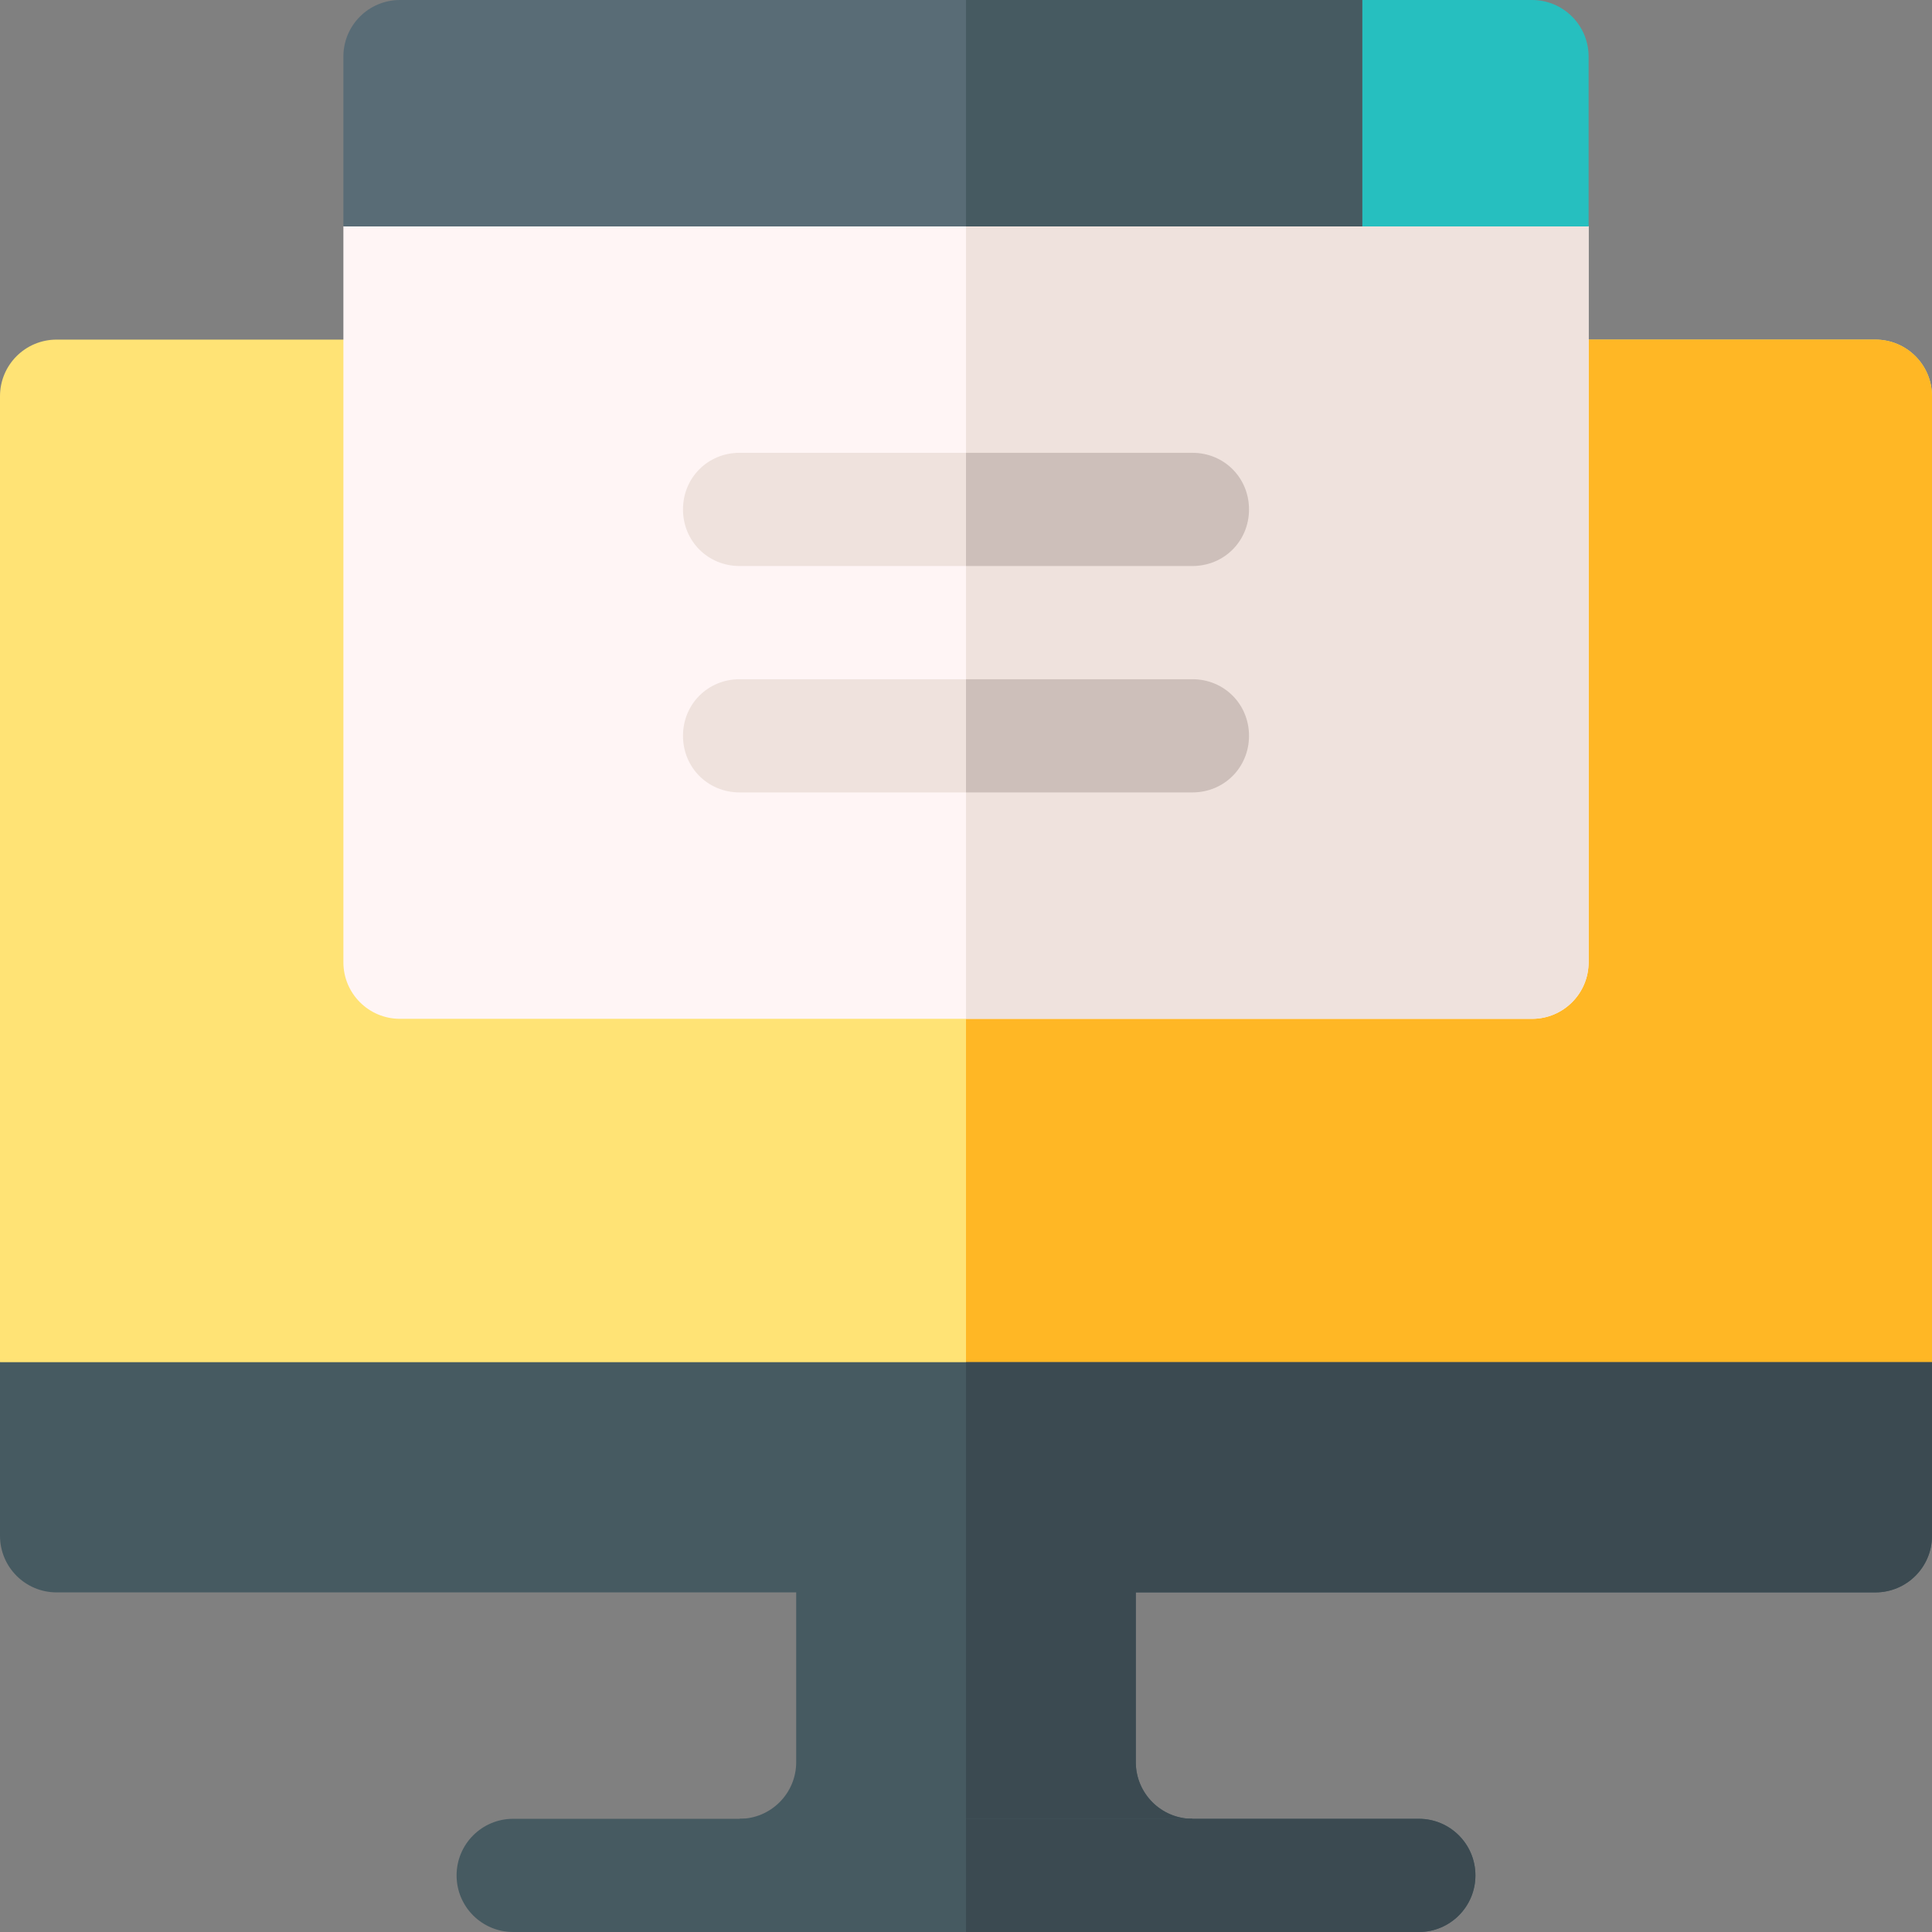 <?xml version="1.0" encoding="iso-8859-1"?>
<!-- Generator: Adobe Illustrator 23.1.0, SVG Export Plug-In . SVG Version: 6.00 Build 0)  -->
<svg version="1.1" id="Capa_1" xmlns="http://www.w3.org/2000/svg" xmlns:xlink="http://www.w3.org/1999/xlink" x="0px" y="0px"
	 viewBox="0 0 512 512" style="enable-background:new 0 0 512 512;" xml:space="preserve">
<rect x="0" y="0" width="512" height="512" fill="#808080" stroke="none"/>
<g>
	<g>
		<path style="fill:#FFE375;" d="M497,90H256H15c-8.291,0-15,6.709-15,15v256l31.874,31H256h222.25L512,361V105
			C512,96.709,505.291,90,497,90z"/>
		<path style="fill:#FFB725;" d="M512,361V105c0-8.291-6.709-15-15-15H256v302h222.25L512,361z"/>
		<path style="fill:#465A61;" d="M256,361H0v46c0,8.291,6.709,15,15,15h196v45c0,8.276-6.724,15-15,15l15,15h45h45l15-15
			c-8.262,0-15-6.725-15-15v-45h196c8.291,0,15-6.709,15-15v-46H256z"/>
		<path style="fill:#3B4A51;" d="M316,482c-8.262,0-15-6.725-15-15v-45h196c8.291,0,15-6.709,15-15v-46H256v136h45L316,482z"/>
		<path style="fill:#465A61;" d="M376,482H256H136c-8.291,0-15,6.709-15,15s6.709,15,15,15h120h120c8.291,0,15-6.709,15-15
			S384.291,482,376,482z"/>
		<path style="fill:#3B4A51;" d="M391,497c0-8.291-6.709-15-15-15H256v30h120C384.291,512,391,505.291,391,497z"/>
	</g>
	<g>
		<g>
			<path style="fill:#FFF5F5;" d="M391,30H256H116.781L91,60v195c0,8.291,6.709,15,15,15h150h150c8.291,0,15-6.709,15-15V60L391,30z
				"/>
			<path style="fill:#EFE2DD;" d="M421,255V60l-30-30H256v240h150C414.291,270,421,263.291,421,255z"/>
			<path style="fill:#26BFBF;" d="M406,0h-45l-30,30l30,30h60V15C421,6.709,414.291,0,406,0z"/>
			<path style="fill:#596C76;" d="M256,0H106c-8.291,0-15,6.709-15,15v45h165h105V0H256z"/>
			<rect x="256" y="0" style="fill:#465A61;" width="105" height="60"/>
		</g>
		<path style="fill:#EFE2DD;" d="M331,135c0,8.399-6.599,15-15,15H196c-8.401,0-15-6.601-15-15c0-8.401,6.599-15,15-15h120
			C324.401,120,331,126.599,331,135z"/>
		<path style="fill:#EFE2DD;" d="M331,195c0,8.399-6.599,15-15,15H196c-8.401,0-15-6.601-15-15c0-8.401,6.599-15,15-15h120
			C324.401,180,331,186.599,331,195z"/>
		<path style="fill:#CDBFBA;" d="M331,195c0,8.399-6.599,15-15,15h-60v-30h60C324.401,180,331,186.599,331,195z"/>
		<path style="fill:#CDBFBA;" d="M316,150h-60v-30h60c8.401,0,15,6.599,15,15C331,143.399,324.401,150,316,150z"/>
	</g>
</g>
<g>
</g>
<g>
</g>
<g>
</g>
<g>
</g>
<g>
</g>
<g>
</g>
<g>
</g>
<g>
</g>
<g>
</g>
<g>
</g>
<g>
</g>
<g>
</g>
<g>
</g>
<g>
</g>
<g>
</g>
</svg>

